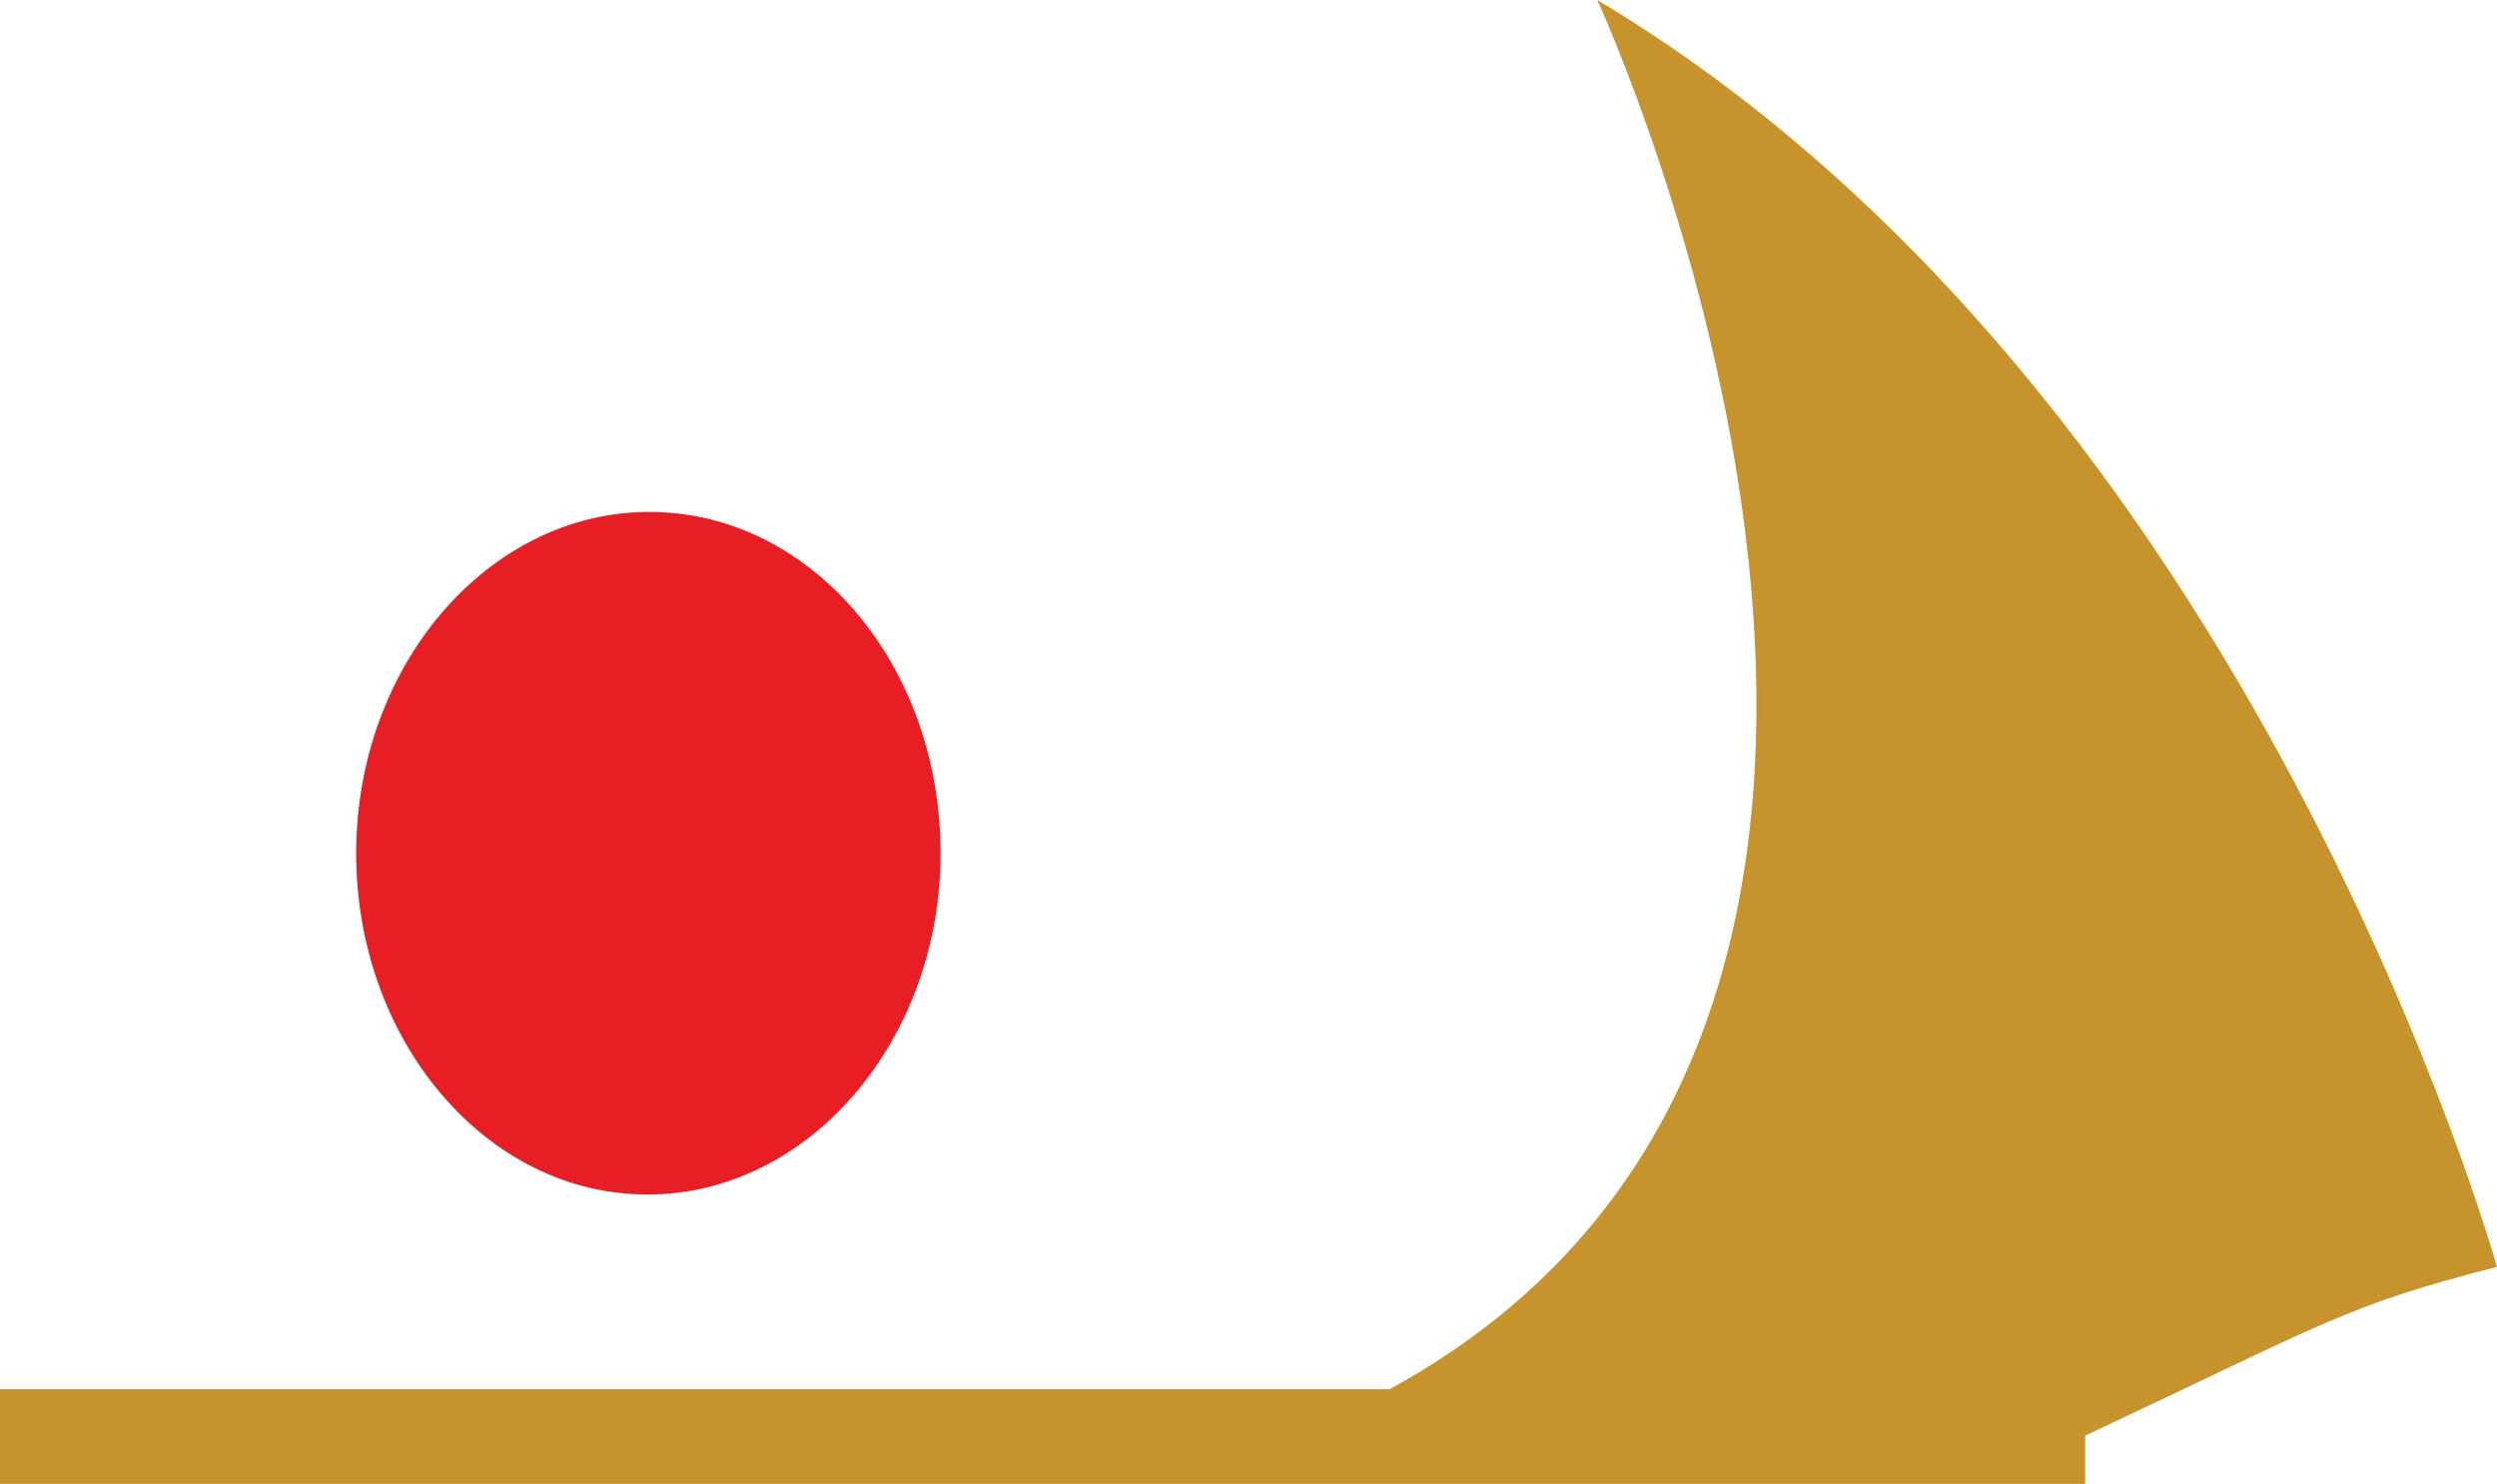 <?xml version="1.0" encoding="utf-8"?>
<!-- Generator: Adobe Illustrator 25.4.1, SVG Export Plug-In . SVG Version: 6.00 Build 0)  -->
<svg version="1.1" id="Layer_1" xmlns="http://www.w3.org/2000/svg" xmlns:xlink="http://www.w3.org/1999/xlink" x="0px" y="0px"
	 viewBox="0 0 134.6 80" style="enable-background:new 0 0 134.6 80;" xml:space="preserve">
<style type="text/css">
	.fa60dd3f{fill:#C6932C;}
	.q2ff80fc{fill:#E81E25;}
</style>
<g>
	<path class="fa60dd3f" d="M86.1,0c0,0,25.4,54.9-11.2,74.9H0V80h112.4v-2.6c13-6.1,14-7,22.2-9.1C134.6,68.4,121.6,21.2,86.1,0"/>
	<path class="q2ff80fc" d="M50.7,46c0,10.1-7.1,18.4-15.8,18.4S19.2,56.1,19.2,46s7.1-18.4,15.8-18.4S50.7,35.8,50.7,46"/>
</g>
</svg>
